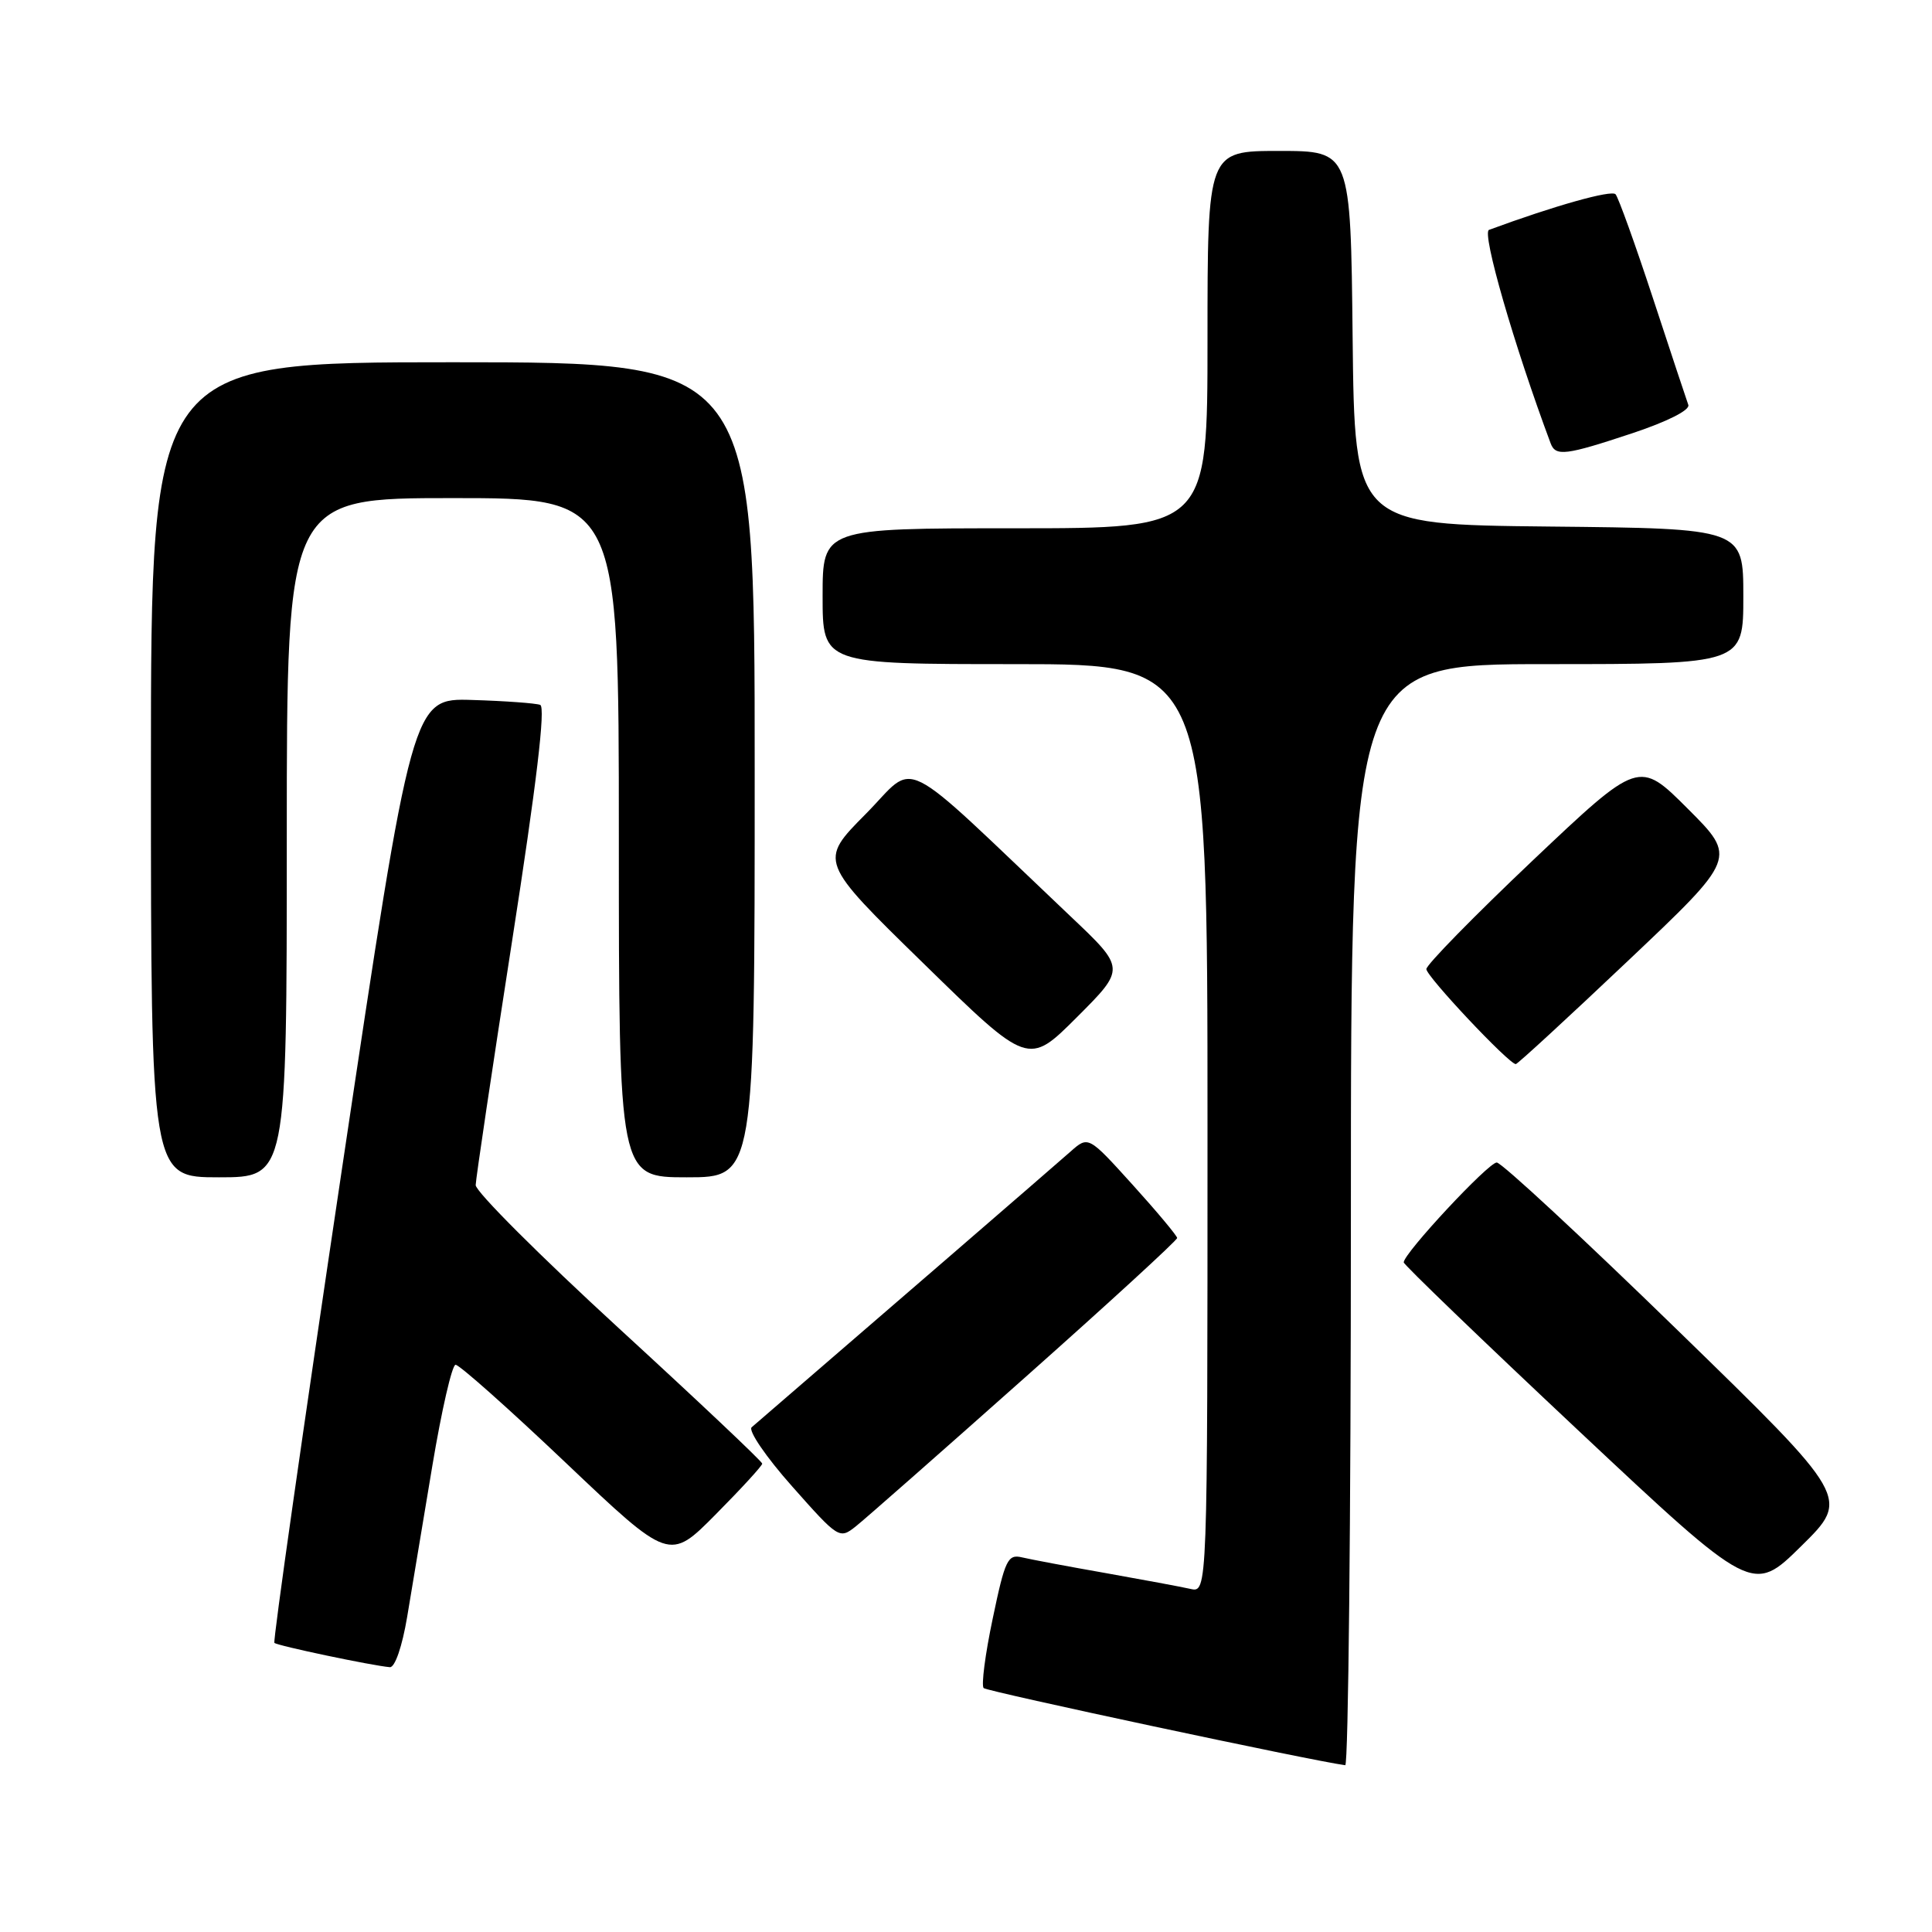 <?xml version="1.0" encoding="UTF-8" standalone="no"?>
<!DOCTYPE svg PUBLIC "-//W3C//DTD SVG 1.1//EN" "http://www.w3.org/Graphics/SVG/1.1/DTD/svg11.dtd" >
<svg xmlns="http://www.w3.org/2000/svg" xmlns:xlink="http://www.w3.org/1999/xlink" version="1.1" viewBox="0 0 256 256">
 <g >
 <path fill="currentColor"
d=" M 179.00 161.00 C 179.00 88.00 179.00 88.00 205.00 88.00 C 231.00 88.00 231.00 88.00 231.00 79.02 C 231.00 70.03 231.00 70.03 205.25 69.77 C 179.50 69.50 179.50 69.50 179.23 44.75 C 178.97 20.00 178.97 20.00 169.48 20.00 C 160.00 20.00 160.00 20.00 160.00 45.00 C 160.00 70.00 160.00 70.00 134.50 70.00 C 109.00 70.00 109.00 70.00 109.00 79.00 C 109.00 88.00 109.00 88.00 134.50 88.00 C 160.00 88.00 160.00 88.00 160.00 149.52 C 160.00 211.04 160.00 211.04 157.75 210.54 C 156.51 210.26 151.45 209.32 146.50 208.44 C 141.55 207.57 136.56 206.63 135.42 206.36 C 133.53 205.91 133.17 206.67 131.54 214.47 C 130.54 219.20 130.01 223.34 130.34 223.68 C 130.80 224.13 173.79 233.31 178.25 233.90 C 178.66 233.96 179.00 201.15 179.00 161.00 Z  M 53.95 214.25 C 54.57 210.54 56.08 201.52 57.29 194.21 C 58.51 186.90 59.89 180.88 60.36 180.84 C 60.83 180.80 67.40 186.64 74.96 193.82 C 88.70 206.86 88.70 206.86 94.85 200.65 C 98.23 197.24 101.00 194.22 101.00 193.94 C 101.00 193.66 92.45 185.59 82.00 176.00 C 71.55 166.41 63.01 157.88 63.03 157.03 C 63.05 156.19 65.22 141.62 67.86 124.65 C 71.09 103.90 72.31 93.67 71.58 93.40 C 70.99 93.18 66.93 92.88 62.57 92.75 C 54.64 92.50 54.64 92.50 45.31 154.90 C 40.18 189.23 36.15 217.48 36.36 217.69 C 36.74 218.07 49.36 220.72 51.66 220.91 C 52.33 220.96 53.29 218.18 53.95 214.25 Z  M 222.32 176.29 C 209.77 164.07 198.98 154.06 198.33 154.04 C 197.25 154.00 186.00 166.07 186.00 167.27 C 186.00 167.57 196.40 177.59 209.11 189.52 C 232.23 211.22 232.23 211.22 238.68 204.86 C 245.14 198.50 245.14 198.50 222.32 176.29 Z  M 135.80 182.54 C 146.91 172.67 155.99 164.34 155.98 164.04 C 155.97 163.75 153.32 160.57 150.09 157.00 C 144.21 150.50 144.21 150.50 141.85 152.59 C 140.11 154.14 113.46 177.18 99.60 189.12 C 99.11 189.55 101.51 193.07 104.95 196.94 C 111.11 203.89 111.23 203.97 113.40 202.25 C 114.61 201.29 124.69 192.42 135.80 182.54 Z  M 38.00 111.00 C 38.00 66.00 38.00 66.00 60.00 66.00 C 82.00 66.00 82.00 66.00 82.00 111.00 C 82.00 156.00 82.00 156.00 91.00 156.00 C 100.00 156.00 100.00 156.00 100.00 102.00 C 100.00 48.00 100.00 48.00 60.00 48.00 C 20.00 48.00 20.00 48.00 20.00 102.00 C 20.00 156.00 20.00 156.00 29.00 156.00 C 38.00 156.00 38.00 156.00 38.00 111.00 Z  M 141.85 121.42 C 118.47 99.25 121.66 100.85 114.71 107.86 C 108.50 114.12 108.50 114.12 122.38 127.67 C 136.25 141.23 136.25 141.23 142.70 134.78 C 149.15 128.33 149.15 128.33 141.85 121.42 Z  M 215.70 127.33 C 230.14 113.66 230.14 113.66 223.65 107.17 C 217.17 100.69 217.17 100.69 203.08 114.03 C 195.34 121.37 189.00 127.84 189.00 128.41 C 189.00 129.37 199.94 141.00 200.85 141.00 C 201.08 141.00 207.76 134.85 215.70 127.33 Z  M 216.31 57.40 C 220.96 55.85 223.96 54.33 223.71 53.65 C 223.48 53.02 221.37 46.65 219.02 39.50 C 216.67 32.35 214.44 26.16 214.07 25.74 C 213.52 25.14 206.00 27.25 197.30 30.46 C 196.31 30.82 200.62 45.77 205.47 58.75 C 206.13 60.51 207.46 60.34 216.31 57.40 Z "/>
</g>
</svg>